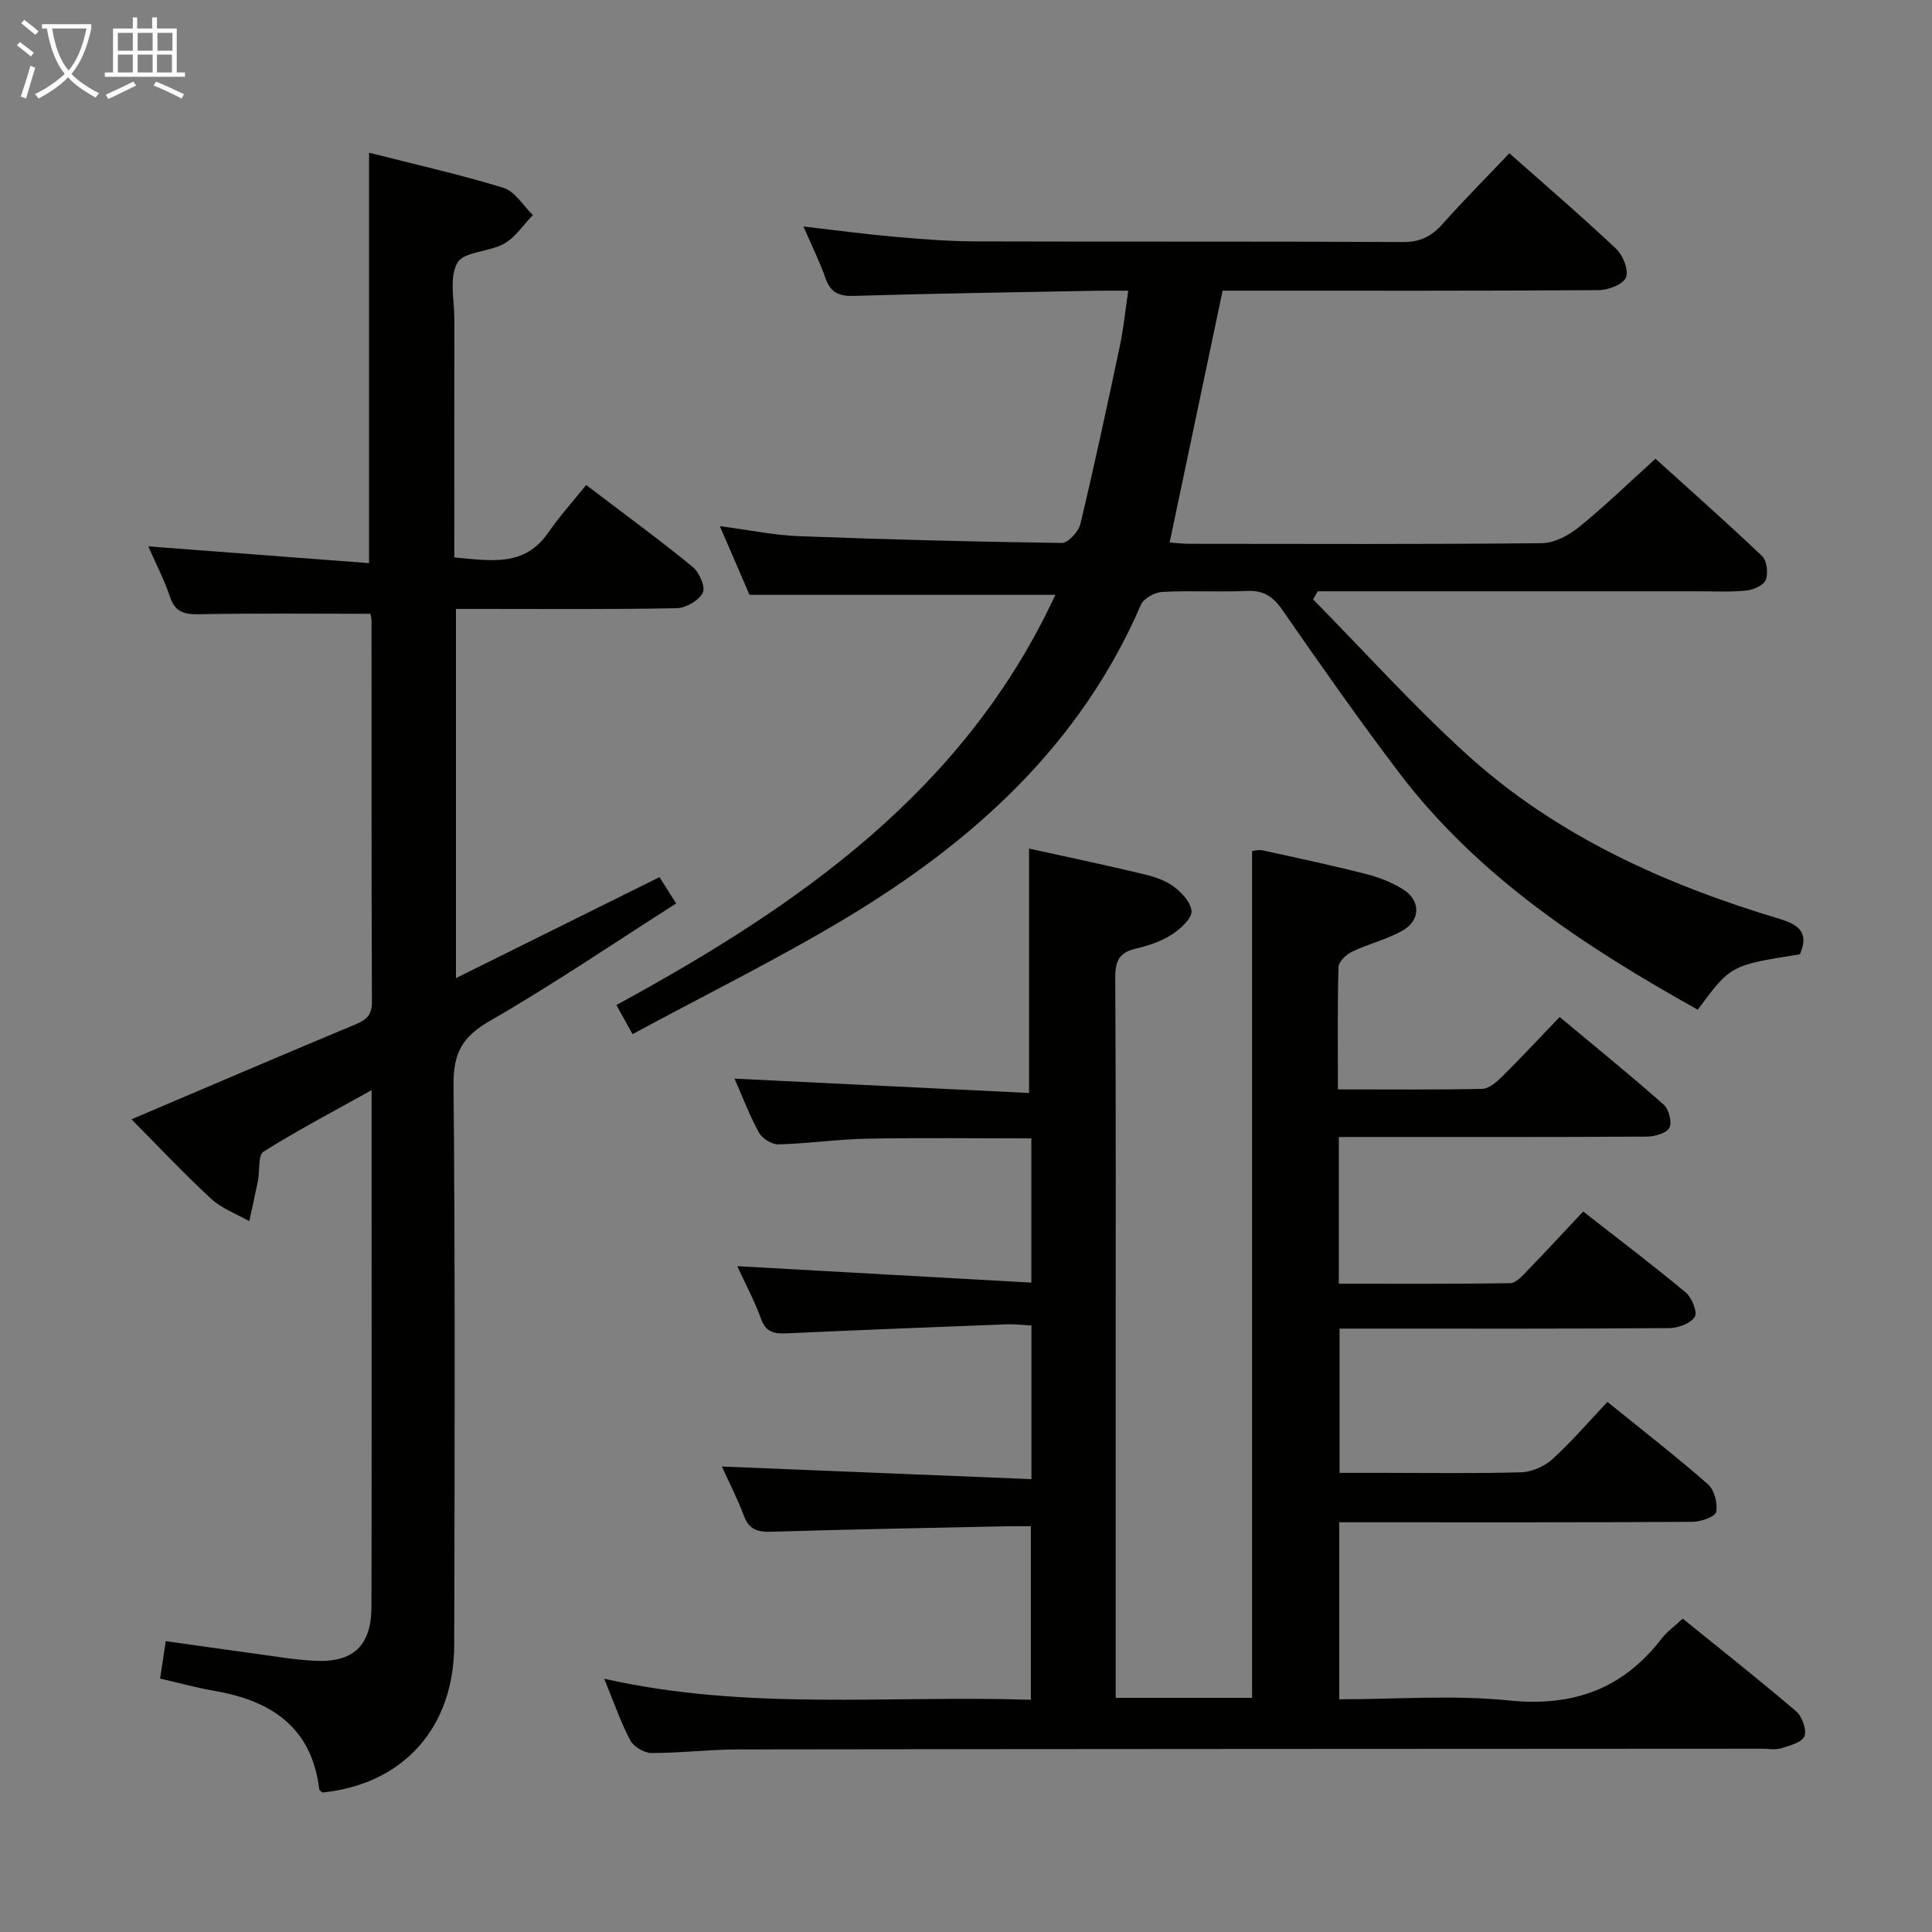 <svg enable-background="new 0 0 400 400" viewBox="0 0 400 400" xmlns="http://www.w3.org/2000/svg"><rect x="0" y="0" width="400" height="400" fill="#808080" stroke="none"/><g fill="#010100"><path d="m277.19 235.41v30.37c11.95 0 23.72.07 35.48-.11 1.19-.02 2.49-1.49 3.49-2.53 3.82-3.93 7.53-7.96 11.62-12.31 7.53 5.88 14.53 11.17 21.25 16.78 1.27 1.06 2.46 4.12 1.85 5.04-.9 1.37-3.44 2.31-5.29 2.32-20.83.16-41.66.1-62.49.1-1.81 0-3.61 0-5.76 0v29.87h8.64c9.67 0 19.34.16 28.99-.12 2.19-.07 4.78-1.21 6.42-2.7 3.93-3.57 7.41-7.63 11.41-11.87 7.3 5.91 14.23 11.28 20.8 17.04 1.33 1.17 2.06 3.96 1.72 5.74-.19.99-3.17 2.04-4.9 2.05-22.5.14-44.99.09-67.49.09-1.79 0-3.58 0-5.66 0v36.65c11.9 0 23.62-.93 35.12.24 13.29 1.36 23.6-2.35 31.67-12.85 1.09-1.42 2.64-2.5 4.34-4.08 7.89 6.39 15.81 12.64 23.47 19.18 1.24 1.06 2.24 3.83 1.71 5.16-.52 1.29-3.07 1.96-4.85 2.5-1.22.37-2.64.08-3.98.08-70.66.04-141.32.05-211.97.15-5.98.01-11.96.76-17.93.74-1.5-.01-3.67-1.31-4.37-2.64-2-3.79-3.39-7.89-5.39-12.74 29.59 6.7 58.84 3.4 88.34 4.36 0-12.09 0-23.65 0-35.93-1.76 0-3.52-.03-5.27.01-16.14.35-32.28.64-48.42 1.13-2.87.09-4.66-.42-5.74-3.33-1.31-3.54-3.06-6.91-4.55-10.17 21.5.87 42.65 1.73 64.1 2.61 0-11.27 0-21.22 0-31.81-1.74-.09-3.49-.31-5.24-.24-15.12.58-30.23 1.17-45.34 1.86-2.57.12-4.37-.13-5.4-2.99-1.35-3.71-3.23-7.23-4.92-10.91 20.41 1.14 40.47 2.26 60.88 3.4 0-10.6 0-20.01 0-29.86-11.43 0-22.7-.15-33.97.06-6.14.12-12.26 1.02-18.4 1.18-1.36.04-3.36-1.22-4.03-2.44-1.98-3.6-3.43-7.49-5.05-11.17 20.43.99 40.72 1.98 60.97 2.97 0-17.46 0-33.67 0-50.6 6.91 1.52 14.43 3.1 21.91 4.86 2.56.6 5.31 1.21 7.45 2.6 1.9 1.24 4.1 3.48 4.28 5.44.14 1.55-2.33 3.78-4.14 4.94-2.19 1.4-4.84 2.27-7.4 2.87-3.36.79-4.27 2.52-4.25 5.96.16 27.66.09 55.33.09 82.99v60.49 5.68h28.24c0-58.45 0-116.68 0-175.32.36-.03 1.33-.33 2.19-.14 7.13 1.56 14.27 3.08 21.34 4.88 2.7.69 5.43 1.75 7.77 3.22 3.59 2.26 3.62 6.33-.07 8.46-3.25 1.87-7.06 2.76-10.48 4.39-1.22.58-2.82 2.06-2.85 3.16-.24 8.28-.13 16.57-.13 25.38 10.28 0 20.07.1 29.86-.11 1.39-.03 2.95-1.37 4.07-2.48 3.9-3.86 7.65-7.89 11.98-12.4 7.46 6.22 14.64 12.04 21.56 18.16 1.07.95 1.75 3.68 1.14 4.8-.61 1.13-3.03 1.79-4.66 1.8-19.16.12-38.33.08-57.49.08-1.96.01-3.93.01-6.27.01z"/><path d="m76.7 127.08c-12.26 0-23.9-.13-35.53.09-3.07.06-4.93-.46-5.99-3.63-1.2-3.59-2.98-6.99-4.48-10.42 15.31 1.16 30.38 2.3 45.71 3.47 0-28.9 0-56.59 0-84.97 9.35 2.38 18.7 4.47 27.83 7.27 2.38.73 4.08 3.7 6.09 5.64-1.96 2.01-3.6 4.57-5.94 5.91-3.08 1.75-8.32 1.6-9.69 3.97-1.75 3.02-.62 7.74-.63 11.73-.03 16.31-.01 32.62-.01 49.27 7.36.62 14.44 2.13 19.47-5.16 2.36-3.42 5.17-6.52 7.83-9.84 8.39 6.39 15.37 11.49 22.04 16.95 1.37 1.12 2.71 4.19 2.11 5.36-.82 1.61-3.49 3.16-5.39 3.2-13.32.27-26.66.15-39.99.15-1.8 0-3.6 0-5.73 0v76.44c14.11-7 27.86-13.82 42.14-20.91 1.01 1.6 2.01 3.18 3.45 5.45-13.03 8.3-25.54 16.82-38.63 24.35-5.68 3.26-7.52 6.72-7.46 13.19.35 38.65.23 77.31.14 115.97-.04 17.2-10.56 28.82-27.24 30.56-.24-.21-.67-.4-.7-.64-1.54-12.86-9.92-18.37-21.69-20.4-3.73-.64-7.39-1.66-11.26-2.55.37-2.48.71-4.73 1.17-7.75 6.16.87 12.31 1.76 18.46 2.59 4.11.56 8.23 1.27 12.36 1.48 8.04.41 11.75-3.13 11.77-11.23.06-28.66.03-57.32.03-85.98 0-6.66 0-13.32 0-20.94-7.86 4.39-15.29 8.28-22.37 12.73-1.18.74-.76 3.95-1.16 6-.56 2.81-1.19 5.6-1.8 8.4-2.66-1.52-5.7-2.61-7.89-4.63-5.72-5.29-11.07-10.99-16.5-16.46 15.55-6.61 30.92-13.2 46.35-19.64 2.26-.94 3.44-1.91 3.43-4.61-.1-26.33-.07-52.65-.08-78.98-.02-.64-.19-1.27-.22-1.43z"/><path d="m130.96 214.11c-1.42-2.58-2.28-4.12-3.34-6.03 37.64-20.52 71.97-44.21 90.89-84.93-21.32 0-42 0-63.34 0-1.76-4.08-3.82-8.87-6.13-14.22 5.98.79 11.18 1.88 16.42 2.08 18.12.69 36.24 1.16 54.37 1.4 1.31.02 3.47-2.34 3.85-3.92 2.93-12.26 5.58-24.6 8.19-36.94.75-3.54 1.1-7.16 1.72-11.36-2.53 0-4.65-.03-6.77.01-16.64.32-33.29.55-49.93 1.06-3.13.1-4.91-.61-5.97-3.65-1.19-3.41-2.82-6.67-4.58-10.72 6.74.78 12.73 1.59 18.75 2.12 5.63.5 11.28.95 16.93.97 29.5.09 59-.02 88.49.13 3.55.02 5.88-1.19 8.14-3.72 4.42-4.95 9.1-9.66 13.85-14.66 7.57 6.71 15.03 13.1 22.16 19.84 1.4 1.33 2.6 4.44 1.97 5.9-.63 1.45-3.67 2.59-5.67 2.6-24.16.17-48.33.11-72.49.11-1.81 0-3.63 0-5.34 0-3.67 17.44-7.27 34.55-10.97 52.14.92.06 2.5.26 4.07.27 24.33.02 48.66.12 72.99-.13 2.6-.03 5.58-1.62 7.69-3.33 5.3-4.29 10.22-9.07 15.84-14.15 6.74 6.09 14.54 12.99 22.08 20.16 1 .95 1.28 3.53.75 4.92-.42 1.11-2.53 2.05-3.98 2.2-3.3.34-6.65.16-9.99.16-24.5.01-49 0-73.5 0-1.76 0-3.53 0-5.29 0-.32.56-.63 1.12-.95 1.68 10.57 10.74 20.68 21.98 31.81 32.09 18.58 16.87 41.03 26.94 64.84 34.08 4.23 1.27 5.96 3.06 4.13 7.31-14.33 2.26-14.33 2.26-21.15 11.47-23.29-13.02-45.48-27.49-61.9-49.16-8.34-11-16.27-22.31-24.14-33.66-1.94-2.79-3.91-4.04-7.32-3.88-5.82.26-11.67-.11-17.49.2-1.56.08-3.87 1.34-4.44 2.66-12.5 28.97-34.63 48.96-60.91 64.78-14.33 8.61-29.38 16.03-44.34 24.12z"/></g><path d="m6.4 11.7c-1-.8-1.9-1.6-2.9-2.3l.6-.7c.9.7 1.9 1.4 2.9 2.2zm-2.1 8.3c.7-2.1 1.4-4.2 2-6.4.2.1.6.3 1 .4-.7 2.3-1.3 4.4-1.9 6.4zm3-12.8c-1.1-.9-2.1-1.7-2.9-2.4l.6-.7c1 .8 2 1.5 3 2.4zm1.4-1.3v-.9h10.2v.9c-.9 4.2-2.3 7.3-4.1 9.4 1.3 1.4 3.2 2.7 5.7 4-.2.2-.4.5-.7.9-2.5-1.4-4.4-2.7-5.7-4.2-1.4 1.5-3.5 3-6.1 4.4 0 0 0 0-.1-.1-.3-.4-.5-.7-.7-.8 2.7-1.3 4.7-2.8 6.2-4.2-1.8-2.2-3-5.3-3.7-9.4zm9.2 0h-7.1c.6 3.8 1.7 6.7 3.4 8.7 1.7-2 2.9-4.8 3.7-8.7z" fill="#fafbfa"/><path d="m31.6 3.6h.9v2.3h4.1v9.1h1.7v.9h-16.6v-.9h1.7v-9.1h4.1v-2.3h.9v2.3h3.1v-2.3zm-4 13.3.6.8c-1.9.9-3.8 1.9-5.8 2.8-.2-.3-.3-.6-.5-.9 2-.9 3.9-1.8 5.7-2.7zm-3.2-10.1v3.7h3.1v-3.7zm0 4.5v3.7h3.1v-3.7zm4.1-4.5v3.7h3.1v-3.7zm0 4.5v3.7h3.1v-3.7zm9.1 9.1c-2.1-1.1-4.1-2-5.8-2.7l.5-.8c2.2.9 4.1 1.8 5.8 2.6zm-1.9-13.6h-3.1v3.7h3.1zm-3.2 4.5v3.7h3.1v-3.7z" fill="#fafbfa"/></svg>